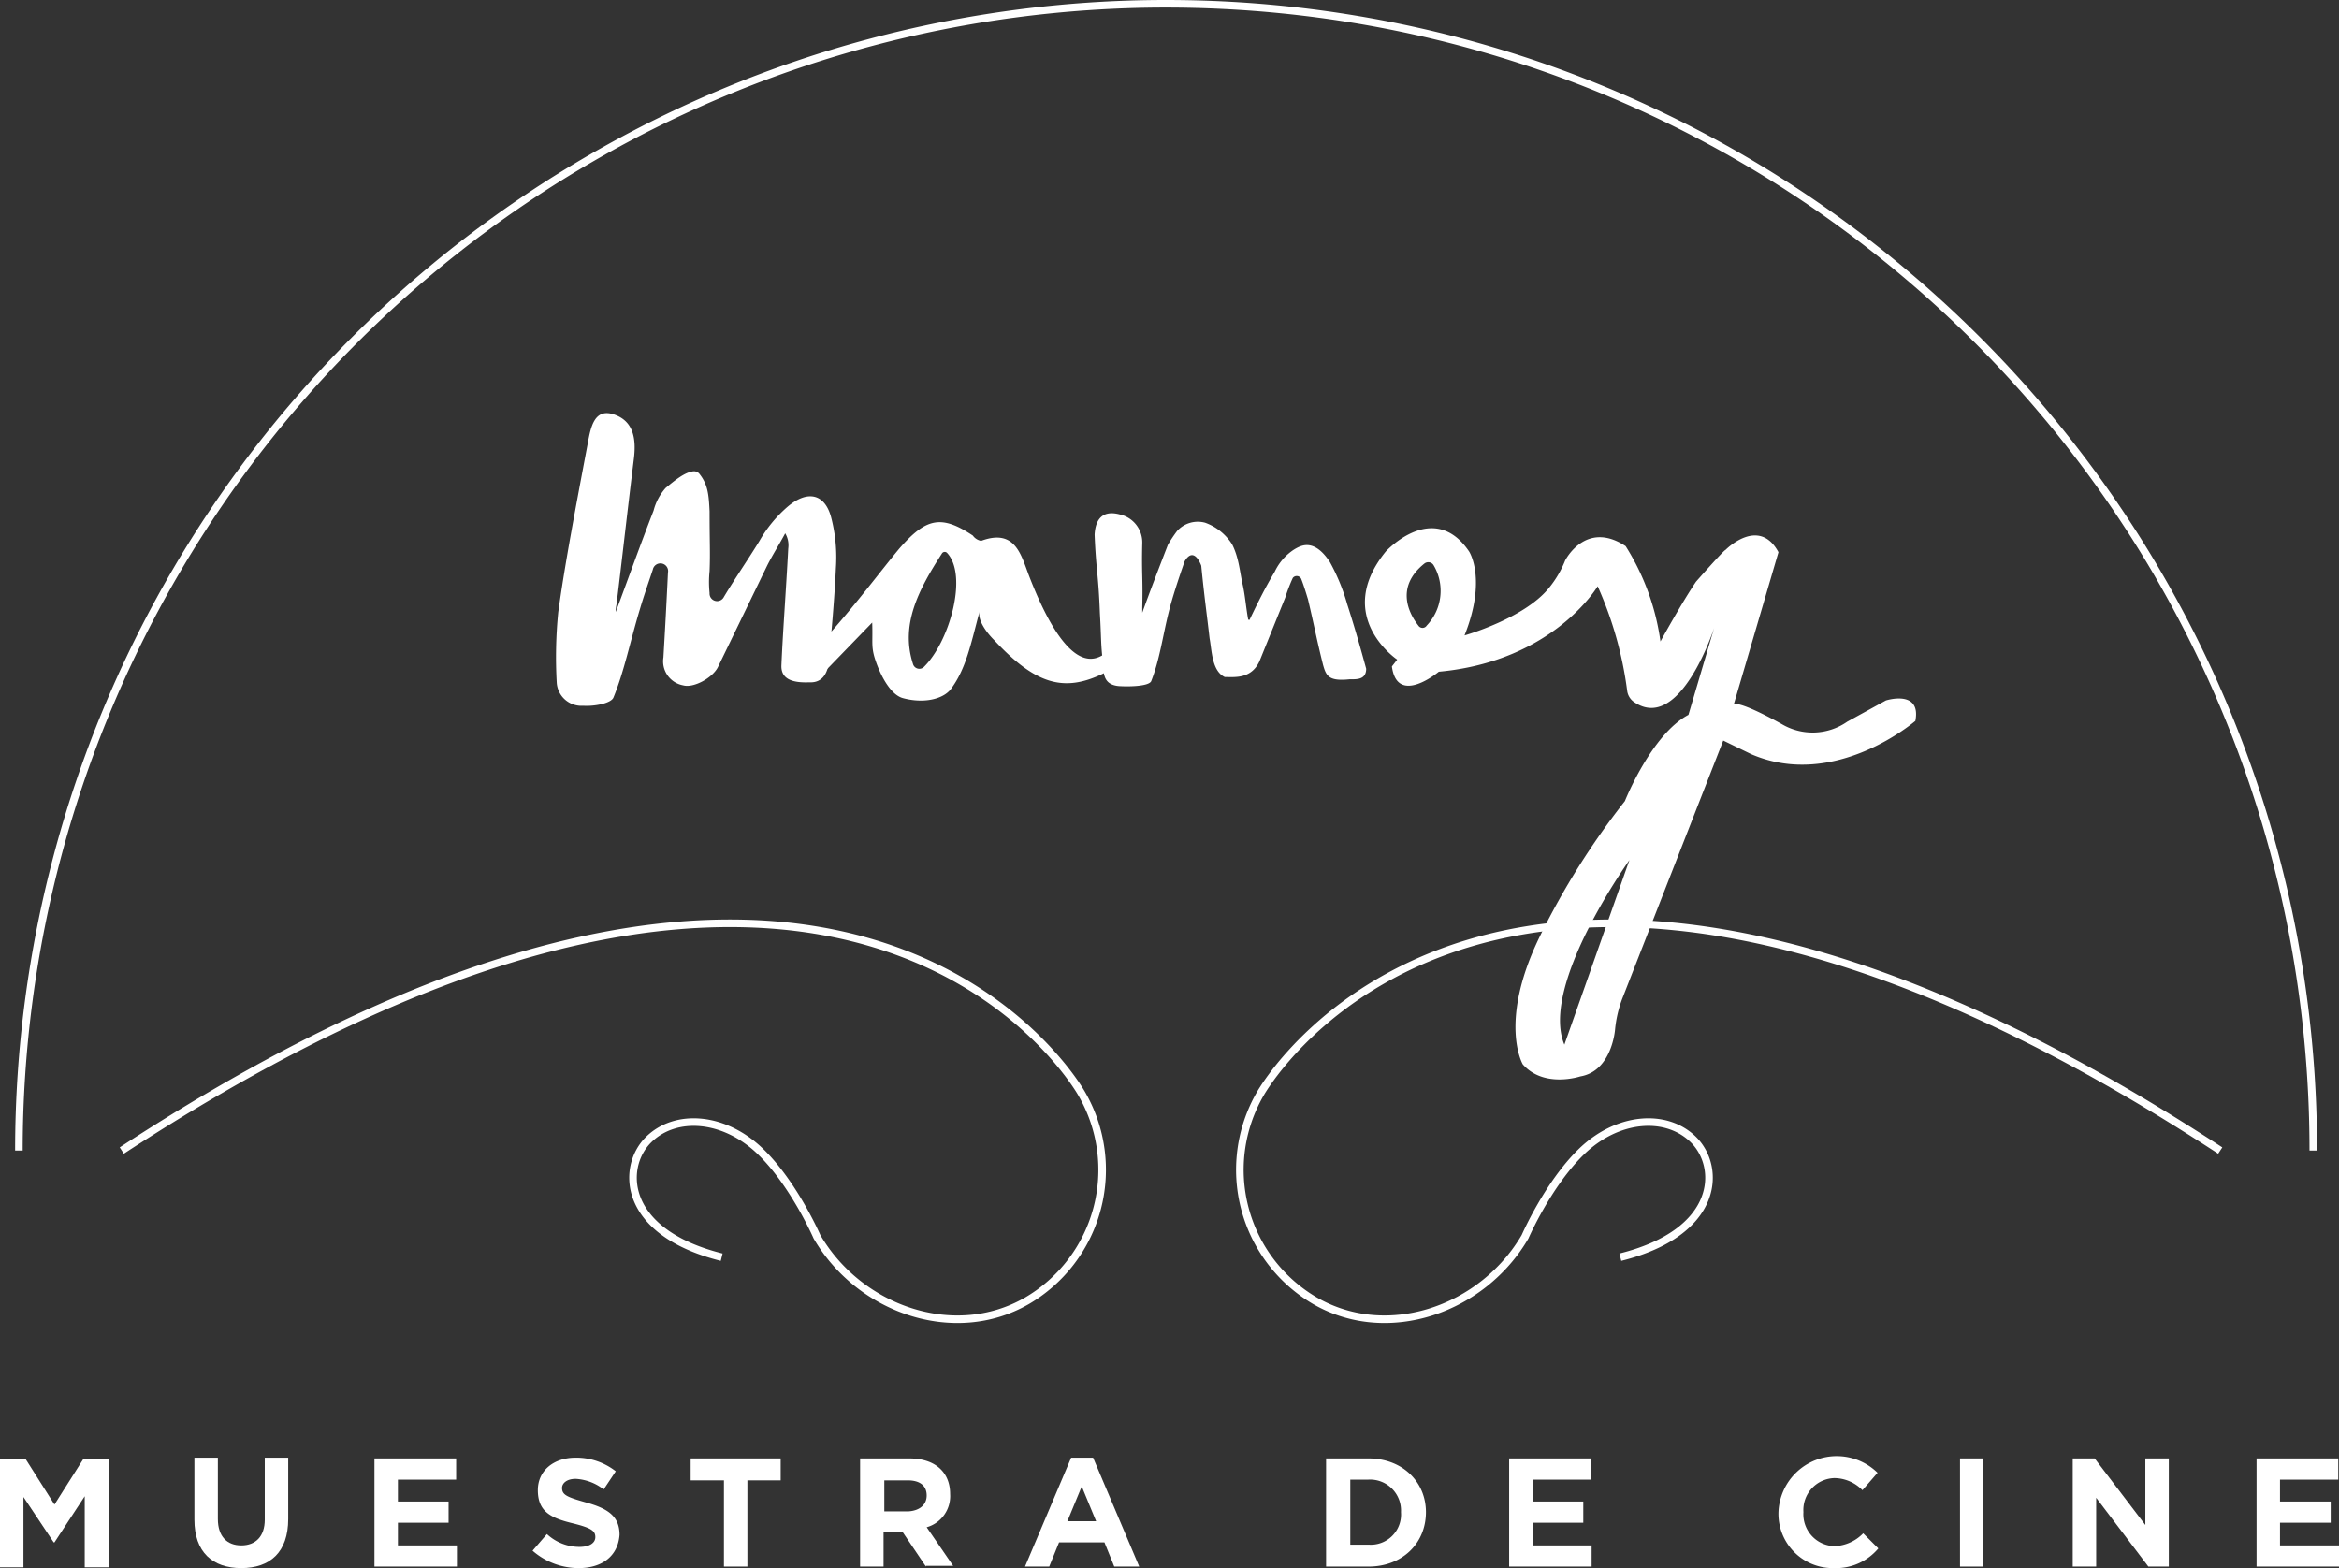 <svg id="Layer_1" data-name="Layer 1" xmlns="http://www.w3.org/2000/svg" viewBox="0 0 309.2 207.3"><rect x="0" y="0" width="309.2" height="207.3" fill="#333333" stroke="none"/><defs><style>.cls-1{fill:none;stroke:#fff;stroke-linejoin:round;}.cls-2{fill:#fff;}</style></defs><title>imagotipo</title><path class="cls-1" d="M133.6,195.5c-13.2-3.3-13.3-11.9-9.7-15.5s10.1-3.1,14.9,1.6c4.4,4.3,7.4,11.2,7.4,11.2,5.6,9.6,18.1,14,27.7,8.5a20.06,20.06,0,0,0,7.3-27.4s-30.7-55.4-126.9,7.5" transform="translate(-38.2 -29.3)"/><path class="cls-1" d="M252.4,195.5c13.2-3.3,13.3-11.9,9.7-15.5s-10.1-3.1-14.9,1.6c-4.4,4.3-7.4,11.2-7.4,11.2-5.6,9.6-18.1,14-27.7,8.5a20.06,20.06,0,0,1-7.3-27.4s30.7-55.4,126.9,7.5" transform="translate(-38.2 -29.3)"/><path class="cls-1" d="M40.7,181.4A151.63,151.63,0,0,1,192.3,29.8C276,29.8,344,97.6,344,181.4" transform="translate(-38.2 -29.3)"/><path class="cls-2" d="M49.4,236.4v-9.3l-4,6.1H45.3l-4-6v9.3H38.2V222.2h3.4l3.8,6,3.8-6h3.4v14.3H49.4v-0.1Z" transform="translate(-38.2 -29.3)"/><path class="cls-2" d="M70.1,236.6c-3.8,0-6.2-2.1-6.2-6.4V222H67v8.1c0,2.3,1.2,3.5,3.1,3.5s3.1-1.2,3.1-3.4V222h3.1v8.1C76.3,234.5,73.9,236.6,70.1,236.6Z" transform="translate(-38.2 -29.3)"/><path class="cls-2" d="M87.7,236.4V222.1H98.5v2.8H90.8v2.9h6.7v2.8H90.8v3h7.8v2.8H87.7Z" transform="translate(-38.2 -29.3)"/><path class="cls-2" d="M114.7,236.6a9.26,9.26,0,0,1-6.1-2.3l1.9-2.2a6.31,6.31,0,0,0,4.3,1.7c1.3,0,2.1-.5,2.1-1.3h0c0-.8-0.5-1.2-2.9-1.8-2.9-.7-4.7-1.5-4.7-4.4h0c0-2.6,2.1-4.3,5-4.3a8.47,8.47,0,0,1,5.3,1.8l-1.6,2.4a6.58,6.58,0,0,0-3.7-1.4c-1.2,0-1.8.6-1.8,1.2h0c0,0.9.6,1.2,3.1,1.9,2.9,0.8,4.5,1.8,4.5,4.3h0C119.9,235,117.8,236.6,114.7,236.6Z" transform="translate(-38.2 -29.3)"/><path class="cls-2" d="M137,225v11.4h-3.1V225h-4.4v-2.9h11.9V225H137Z" transform="translate(-38.2 -29.3)"/><path class="cls-2" d="M160.6,236.4l-3.1-4.6H155v4.6h-3.1V222.1h6.5c3.4,0,5.4,1.8,5.4,4.7h0a4.28,4.28,0,0,1-3.1,4.4l3.5,5.1h-3.6v0.1Zm0.1-9.4c0-1.3-.9-2-2.5-2h-3.1v4.1h3.2c1.5-.1,2.4-0.9,2.4-2.1h0Z" transform="translate(-38.2 -29.3)"/><path class="cls-2" d="M185.5,236.4l-1.3-3.2h-6l-1.3,3.2h-3.2l6.1-14.4h2.9l6.1,14.4h-3.3Zm-4.3-10.6-1.9,4.6h3.8Z" transform="translate(-38.2 -29.3)"/><path class="cls-2" d="M219.1,236.4h-5.6V222.1h5.6c4.5,0,7.6,3.1,7.6,7.1h0C226.7,233.3,223.6,236.4,219.1,236.4Zm4.3-7.2a4.09,4.09,0,0,0-4.3-4.3h-2.4v8.6h2.4a4,4,0,0,0,4.3-4.3h0Z" transform="translate(-38.2 -29.3)"/><path class="cls-2" d="M237.7,236.4V222.1h10.8v2.8h-7.7v2.9h6.7v2.8h-6.7v3h7.8v2.8H237.7Z" transform="translate(-38.2 -29.3)"/><path class="cls-2" d="M280.6,236.6a7.18,7.18,0,0,1-7.3-7.4h0a7.71,7.71,0,0,1,13.1-5.2l-2,2.3a5.23,5.23,0,0,0-3.7-1.6,4.22,4.22,0,0,0-4.1,4.5h0a4.22,4.22,0,0,0,4.1,4.5,5.57,5.57,0,0,0,3.8-1.7l2,2A7.3,7.3,0,0,1,280.6,236.6Z" transform="translate(-38.2 -29.3)"/><path class="cls-2" d="M297.3,236.4V222.1h3.1v14.3h-3.1Z" transform="translate(-38.2 -29.3)"/><path class="cls-2" d="M322.2,236.4l-6.9-9.1v9.1h-3.1V222.1h2.9l6.7,8.8v-8.8h3.1v14.3h-2.7Z" transform="translate(-38.2 -29.3)"/><path class="cls-2" d="M336.5,236.4V222.1h10.8v2.8h-7.7v2.9h6.7v2.8h-6.7v3h7.8v2.8H336.5Z" transform="translate(-38.2 -29.3)"/><path class="cls-2" d="M139.6,104.1c0.7-1.4,1.6-2.8,2.4-4.3a3.12,3.12,0,0,1,.4,2c-0.3,5.7-.7,10.8-0.9,15.4-0.1,1.8,1.3,2.4,3.7,2.3,1.9,0.1,2.5-1.5,2.6-3,0.3-3.7.7-7.7,0.9-12.1a20.86,20.86,0,0,0-.6-6.6c-0.8-3.2-3.1-3.8-5.8-1.5a17.42,17.42,0,0,0-3.7,4.5c-1.4,2.3-3.2,4.9-4.7,7.4a1,1,0,0,1-1.9-.5,14.05,14.05,0,0,1,0-2.9c0.1-2.5,0-3.7,0-7.9-0.1-2.1-.2-3.5-1.3-4.9a0.91,0.91,0,0,0-.8-0.4c-1.2.1-2.6,1.3-3.7,2.2a7.21,7.21,0,0,0-1.6,3c-1.9,4.9-3.5,9.4-5,13.4a3.75,3.75,0,0,1,.1-1c0.7-5.7,1.4-12,2.3-19.3,0.3-2.5,0-4.9-2.6-5.8s-3.1,1.6-3.5,3.8c-1.6,8.5-3,15.8-3.9,22.3a60,60,0,0,0-.2,9.4,3.27,3.27,0,0,0,3.5,3c1.4,0.1,3.7-.3,4-1.1,1.4-3.4,2.2-7.4,3.5-11.7,0.5-1.7,1.1-3.4,1.7-5.2a1,1,0,0,1,2,.4c-0.2,4.2-.4,7.8-0.6,11.2a3.23,3.23,0,0,0,2.6,3.7c1.4,0.4,3.9-1,4.6-2.4" transform="translate(-38.2 -29.3)"/><path class="cls-2" d="M187.6,110.6c-4,9.6-8.7,6.8-13.3-5-1.1-2.8-1.8-6.5-6.4-4.8a1.72,1.72,0,0,1-1.1-.7c-4.2-2.8-6.2-2.3-9.7,1.7-2.5,3-5.9,7.6-9.9,12-0.8.9-.9,4.6,0.1,4.2l6.2-6.4c0.1,2.8-.2,3.2.5,5.2s2,4.4,3.6,4.8c2.6,0.7,5.2.2,6.3-1.2,2-2.7,2.6-5.8,3.8-10.3-0.3,1.1.8,2.7,1.9,3.8,5.4,5.8,9.1,6.9,14.1,4.6a17.2,17.2,0,0,0,5.5-4c-0.3-.4-0.7-3.2-1.6-3.9m-27.3,6.9a0.87,0.87,0,0,1-1.4-.4c-1.7-5.2.7-9.8,3.8-14.6a0.43,0.43,0,0,1,.7-0.1C166.2,105.4,163.7,114.2,160.3,117.5Z" transform="translate(-38.2 -29.3)"/><path class="cls-2" d="M208.1,108.3a22.43,22.43,0,0,1,1-2.6,0.66,0.66,0,0,1,1.1.1c0.4,1,.8,2.4.9,2.7,0.9,3.8,1.1,5.1,2,8.7,0.4,1.4.7,2.2,3.5,1.9,0.9,0,2.2.1,2.2-1.4-0.8-2.9-1.5-5.4-2.5-8.5a26.49,26.49,0,0,0-2.3-5.6c-1.9-2.9-3.5-2.3-4.3-1.9a5.58,5.58,0,0,0-.8.5,7.11,7.11,0,0,0-2.2,2.7c-1.2,2-2.2,4-3.3,6.3,0,0.1-.2,0-0.2,0-0.3-1.7-.4-3.1-0.7-4.5-0.4-1.7-.5-3.6-1.4-5.4a7,7,0,0,0-3.6-2.9,3.68,3.68,0,0,0-3.7,1.1,18.76,18.76,0,0,0-1.2,1.8h0c-1.2,3.1-2.4,6.2-3.4,9v-0.7c0.1-4-.1-4.3,0-8.5a3.79,3.79,0,0,0-3-3.8c-2.3-.6-3.2.7-3.3,2.7h0c0.2,4.8.5,5.1,0.7,10.4,0.2,3.4.1,4,.4,6.4,0.1,1.3-.1,3,2.1,3.2,1.6,0.1,4.1,0,4.3-.7,1.1-2.8,1.5-5.9,2.3-9.1,0.5-2,1.3-4.4,2.1-6.7,1.2-2,2.1.3,2.2,0.6,0.4,4.1.7,6.1,1.1,9.6,0.3,1.6.3,4.3,2,5.1,1.3,0,3.5.3,4.6-2.1" transform="translate(-38.2 -29.3)"/><path class="cls-2" d="M287.5,121.9l-5.1,2.8a8,8,0,0,1-8.7.3c-5.8-3.2-6.3-2.6-6.3-2.6l5.9-20.1c-2.6-4.8-7-.3-7-0.3-0.2,0-3.9,4.2-3.9,4.2-1.9,2.8-4.7,7.9-4.7,7.9a31.7,31.7,0,0,0-4.6-12.6c-5.3-3.5-8,1.9-8,1.9a13.73,13.73,0,0,1-2.2,3.7c-3.3,4-11.1,6.2-11.1,6.2,3-7.5.6-11.1,0.6-11.1-4.7-6.9-11,0-11,0-7,8.6,1.5,14.3,1.5,14.3l-0.7.9c0.7,5.3,6.2.7,6.2,0.7,15.2-1.4,21-11.3,21-11.3a49.29,49.29,0,0,1,3.9,13.8,2.14,2.14,0,0,0,.9,1.5c6.1,4.2,10.6-9.8,10.6-9.8l-3.4,11.5c-4.9,2.6-8.4,11.4-8.4,11.4A100.33,100.33,0,0,0,241.8,153c-5.6,11.4-2.3,17-2.3,17,2.8,3.2,7.6,1.6,7.6,1.6,4.2-.7,4.6-6.2,4.6-6.2a15.62,15.62,0,0,1,1-4.2l13.3-34,3.7,1.8c11.1,4.8,21.7-4.4,21.7-4.4,0.8-4.2-3.9-2.7-3.9-2.7M225.7,112c-1.1-1.4-3.2-5,.8-8.2a0.82,0.82,0,0,1,1.2.2,6.65,6.65,0,0,1-.9,8A0.65,0.65,0,0,1,225.7,112ZM245,167.4c-3.3-7.8,8.6-24.4,8.6-24.4Z" transform="translate(-38.2 -29.3)"/></svg>